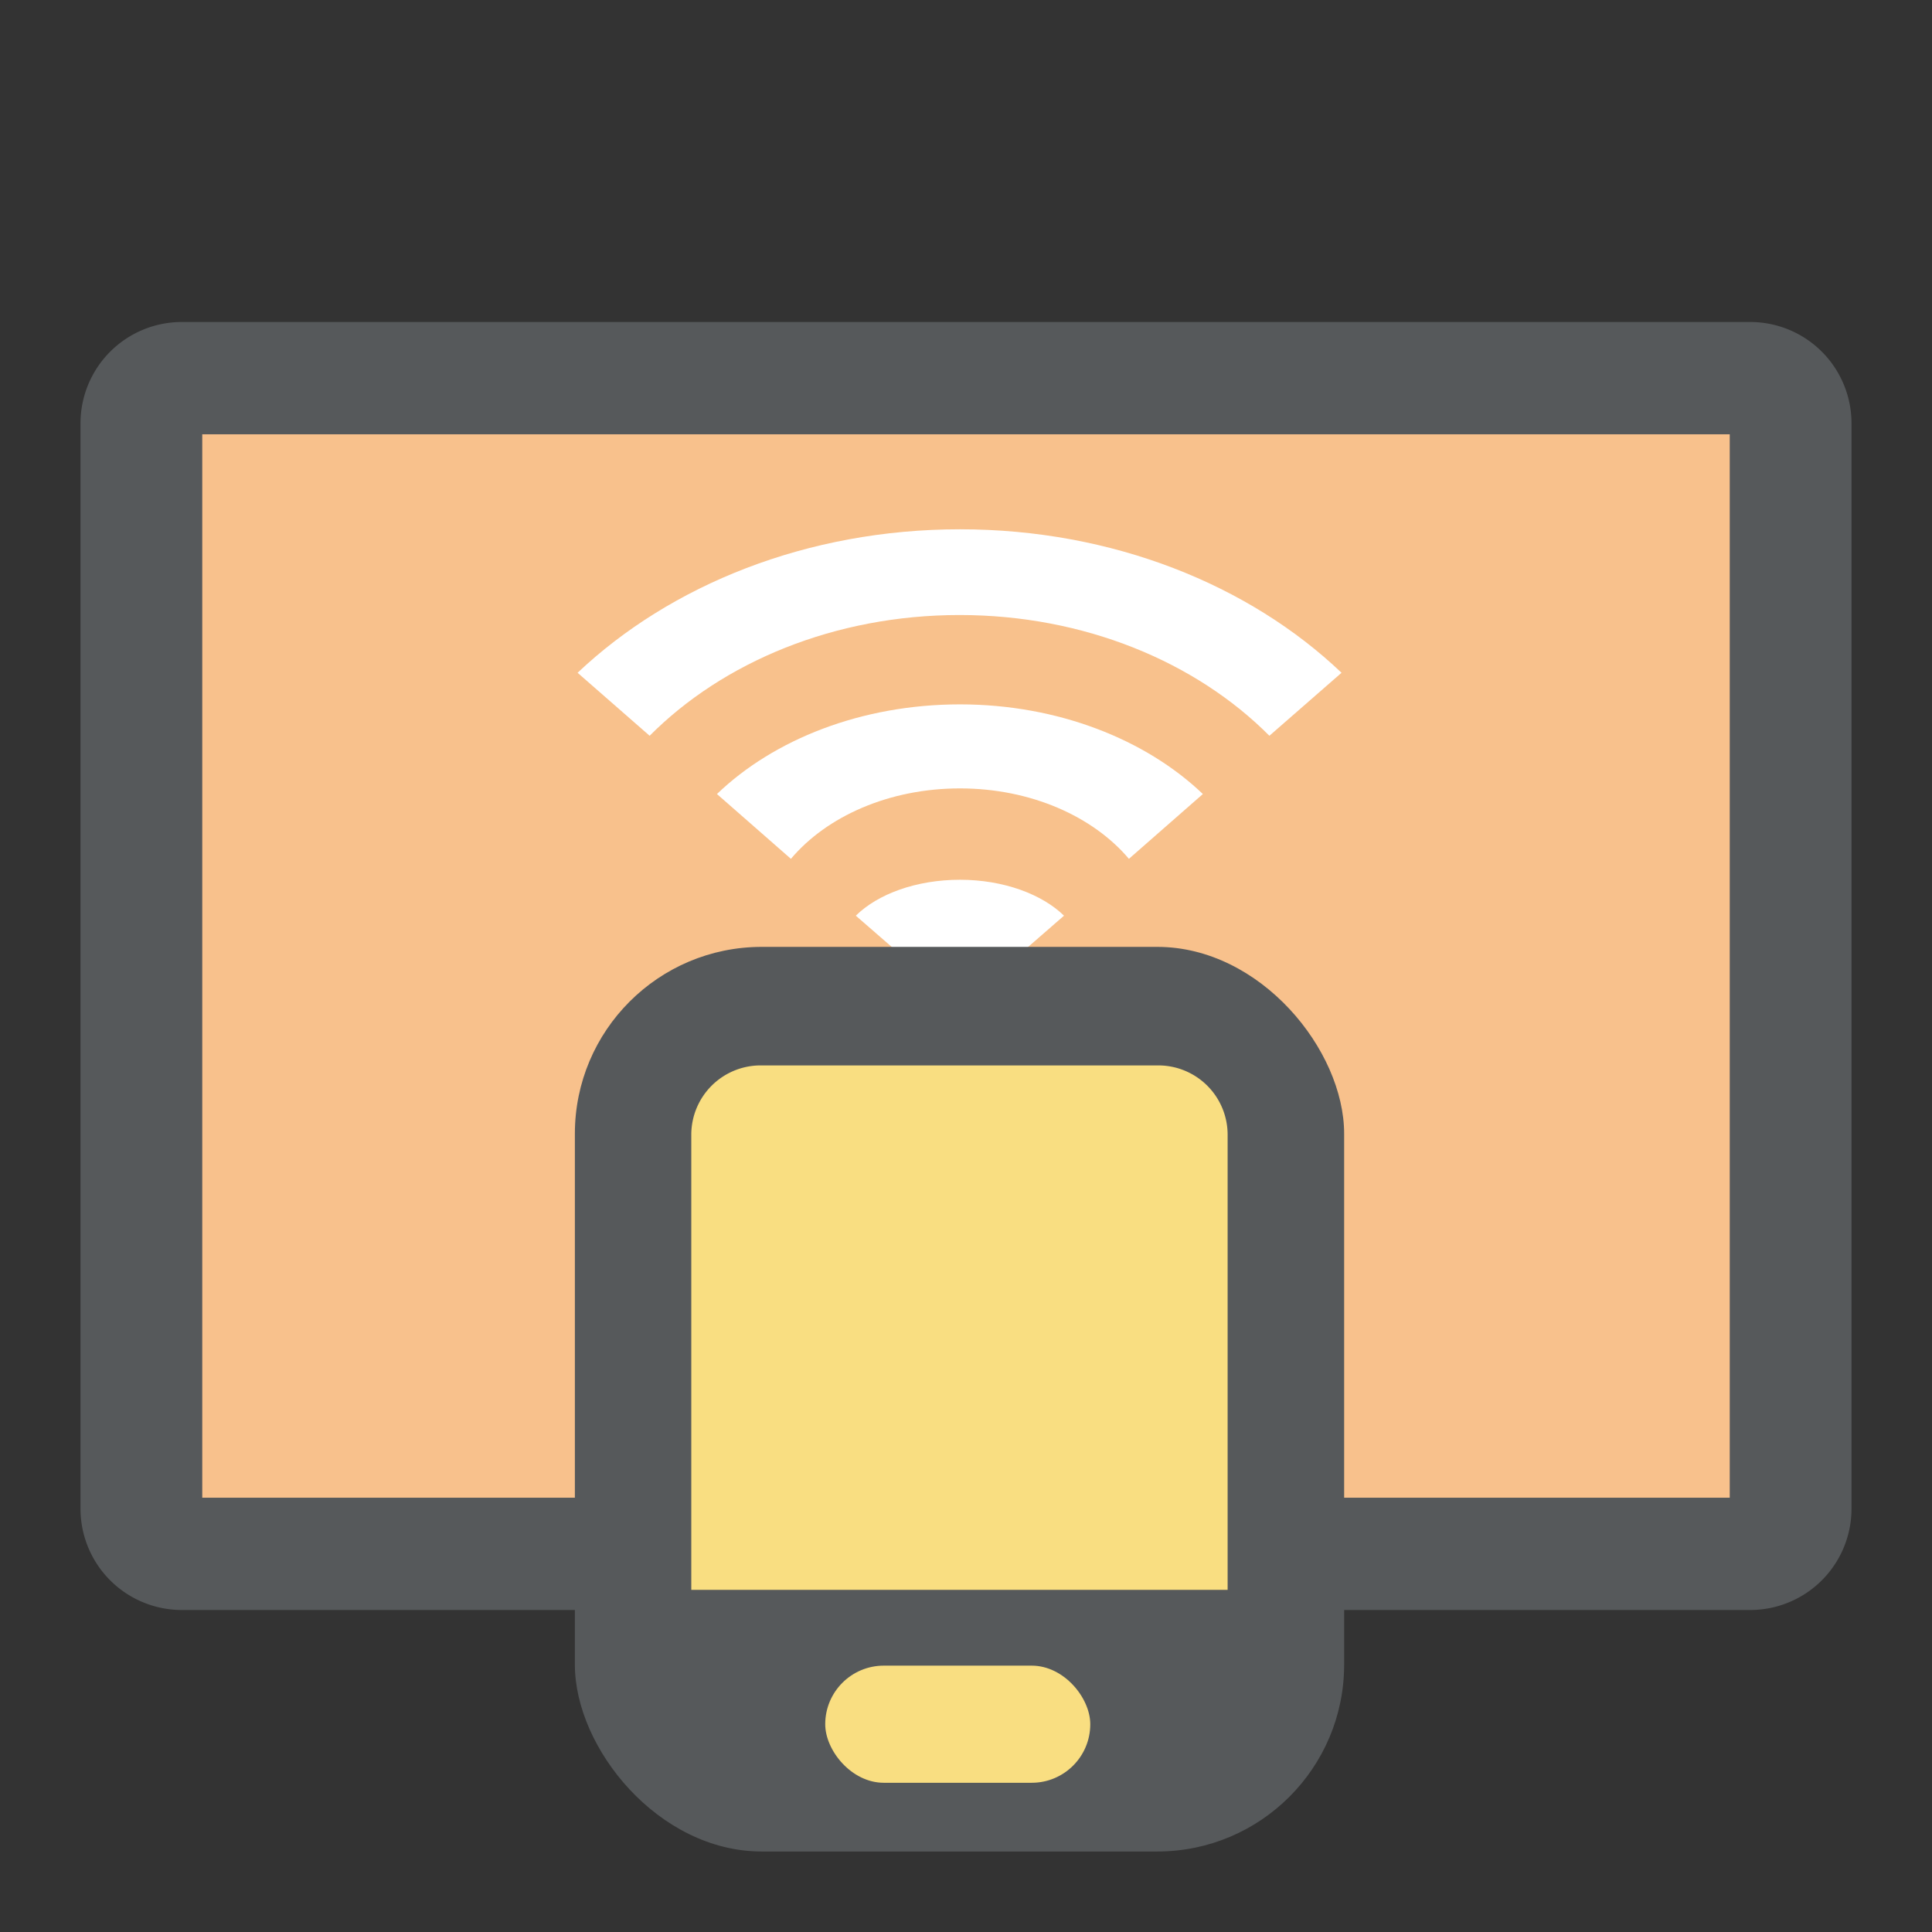 <svg id="Camada_1" data-name="Camada 1" xmlns="http://www.w3.org/2000/svg" viewBox="0 0 192 192"><rect x="0" y="0" width="192" height="192" fill="#333333" stroke="none"/><defs><style>.cls-1,.cls-4{fill:#56595b;}.cls-1{isolation:isolate;}.cls-2{fill:#f8c18c;}.cls-3{fill:#fff;}.cls-5{fill:#f9de81;}</style></defs><path id="rect10" class="cls-1" d="M184,42.1V149.9A10.07,10.07,0,0,1,173.9,160H18.1A10.07,10.07,0,0,1,8,149.9V42.1A10.07,10.07,0,0,1,18.1,32H173.9A10.07,10.07,0,0,1,184,42.1Z"/><rect class="cls-2" x="20.1" y="43.16" width="151.8" height="105.68"/><path class="cls-3" d="M95.4,52.6c-15.18,0-28.77,5.53-38,14.26l7.16,6.26c7.28-7.32,18.38-12,30.8-12s23.51,4.68,30.79,12l7.17-6.26C124.16,58.13,110.57,52.6,95.4,52.6Z"/><path class="cls-3" d="M95.4,70c-9.78,0-18.5,3.48-24.15,8.91l7.35,6.44c3.56-4.22,9.75-7,16.8-7s13.23,2.79,16.79,7l7.35-6.44C113.89,73.51,105.17,70,95.4,70Z"/><path class="cls-3" d="M105.74,91l-10.34,9L85.05,91c2.18-2.15,6-3.57,10.35-3.57S103.57,88.88,105.74,91Z"/><rect class="cls-4" x="57.13" y="94.1" width="76.45" height="89.9" rx="18.57"/><path class="cls-5" d="M122,158V112.78a6.89,6.89,0,0,0-6.9-6.9H75.6a6.89,6.89,0,0,0-6.9,6.9V158Z"/><rect class="cls-5" x="82.01" y="165.53" width="26.34" height="11.64" rx="5.82"/></svg>